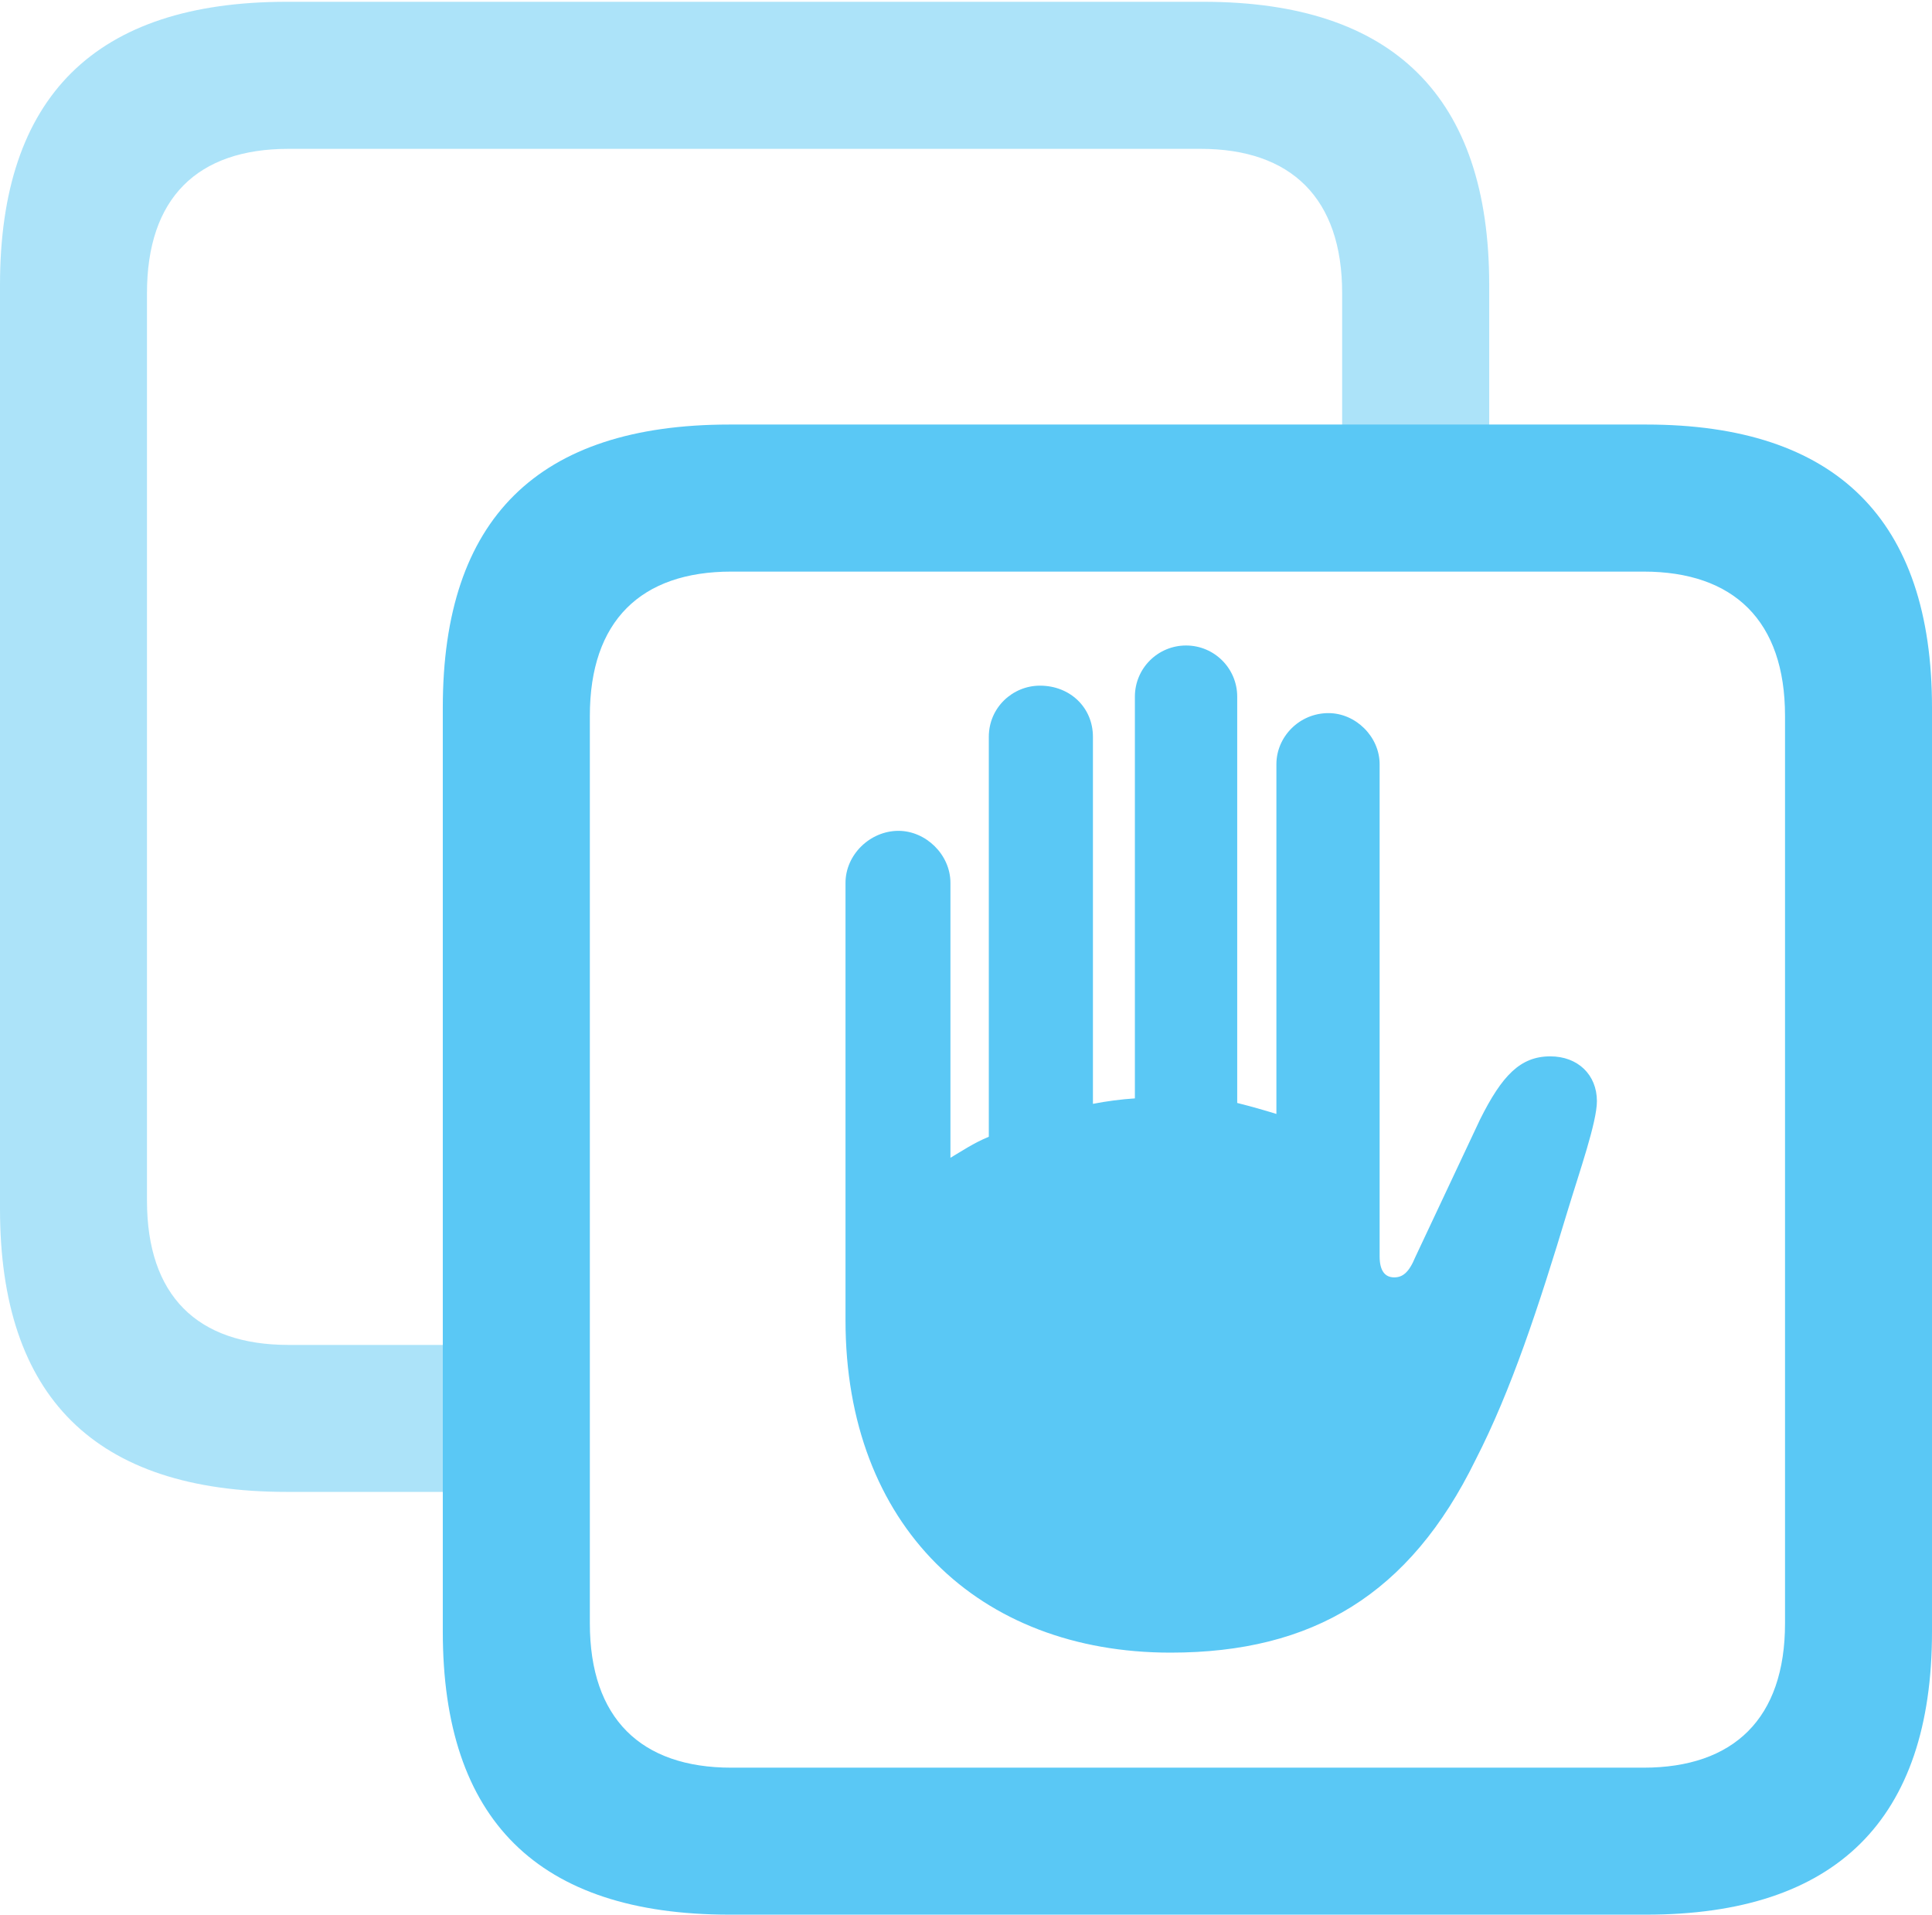 <?xml version="1.0" encoding="UTF-8"?>
<!--Generator: Apple Native CoreSVG 175.5-->
<!DOCTYPE svg
PUBLIC "-//W3C//DTD SVG 1.1//EN"
       "http://www.w3.org/Graphics/SVG/1.1/DTD/svg11.dtd">
<svg version="1.1" xmlns="http://www.w3.org/2000/svg" xmlns:xlink="http://www.w3.org/1999/xlink" width="25.83" height="25.598">
 <g>
  <rect height="25.598" opacity="0" width="25.83" x="0" y="0"/>
  <path d="M3.833 19.946L6.921 19.946L6.921 17.981L3.857 17.981C2.637 17.981 1.965 17.322 1.965 16.052L1.965 3.918C1.965 2.649 2.637 1.99 3.857 1.99L16.052 1.99C17.261 1.99 17.944 2.649 17.944 3.918L17.944 6.592L19.91 6.592L19.91 3.809C19.91 1.294 18.628 0.024 16.089 0.024L3.833 0.024C1.27 0.024 0 1.294 0 3.809L0 16.162C0 18.677 1.27 19.946 3.833 19.946Z" fill="#5ac8f5" fill-opacity="0.5"/>
  <path d="M11.304 17.651C11.304 20.398 13.086 22.095 15.649 22.095C17.554 22.095 18.848 21.314 19.727 19.519C20.203 18.591 20.569 17.48 20.959 16.186C21.118 15.662 21.35 15.002 21.35 14.722C21.35 14.368 21.094 14.123 20.727 14.123C20.325 14.123 20.081 14.38 19.788 14.966L18.921 16.809C18.835 17.017 18.75 17.078 18.64 17.078C18.518 17.078 18.445 16.992 18.445 16.797L18.445 10.217C18.445 9.851 18.127 9.534 17.761 9.534C17.371 9.534 17.065 9.851 17.065 10.217L17.065 14.893C16.907 14.844 16.736 14.795 16.541 14.746L16.541 9.314C16.541 8.936 16.235 8.63 15.857 8.63C15.479 8.63 15.173 8.936 15.173 9.314L15.173 14.685C14.99 14.697 14.795 14.722 14.612 14.758L14.612 9.851C14.612 9.46 14.307 9.167 13.904 9.167C13.538 9.167 13.22 9.46 13.22 9.851L13.22 15.198C13.013 15.283 12.854 15.393 12.707 15.479L12.707 11.804C12.707 11.426 12.378 11.108 12.012 11.108C11.633 11.108 11.304 11.426 11.304 11.804ZM9.753 25.598L22.009 25.598C24.548 25.598 25.83 24.329 25.83 21.814L25.83 9.46C25.83 6.946 24.548 5.676 22.009 5.676L9.753 5.676C7.19 5.676 5.92 6.934 5.92 9.46L5.92 21.814C5.92 24.329 7.19 25.598 9.753 25.598ZM9.778 23.633C8.569 23.633 7.886 22.974 7.886 21.704L7.886 9.57C7.886 8.301 8.569 7.642 9.778 7.642L21.973 7.642C23.181 7.642 23.865 8.301 23.865 9.57L23.865 21.704C23.865 22.974 23.181 23.633 21.973 23.633Z" fill="#5ac8f5"/>
 </g>
</svg>
